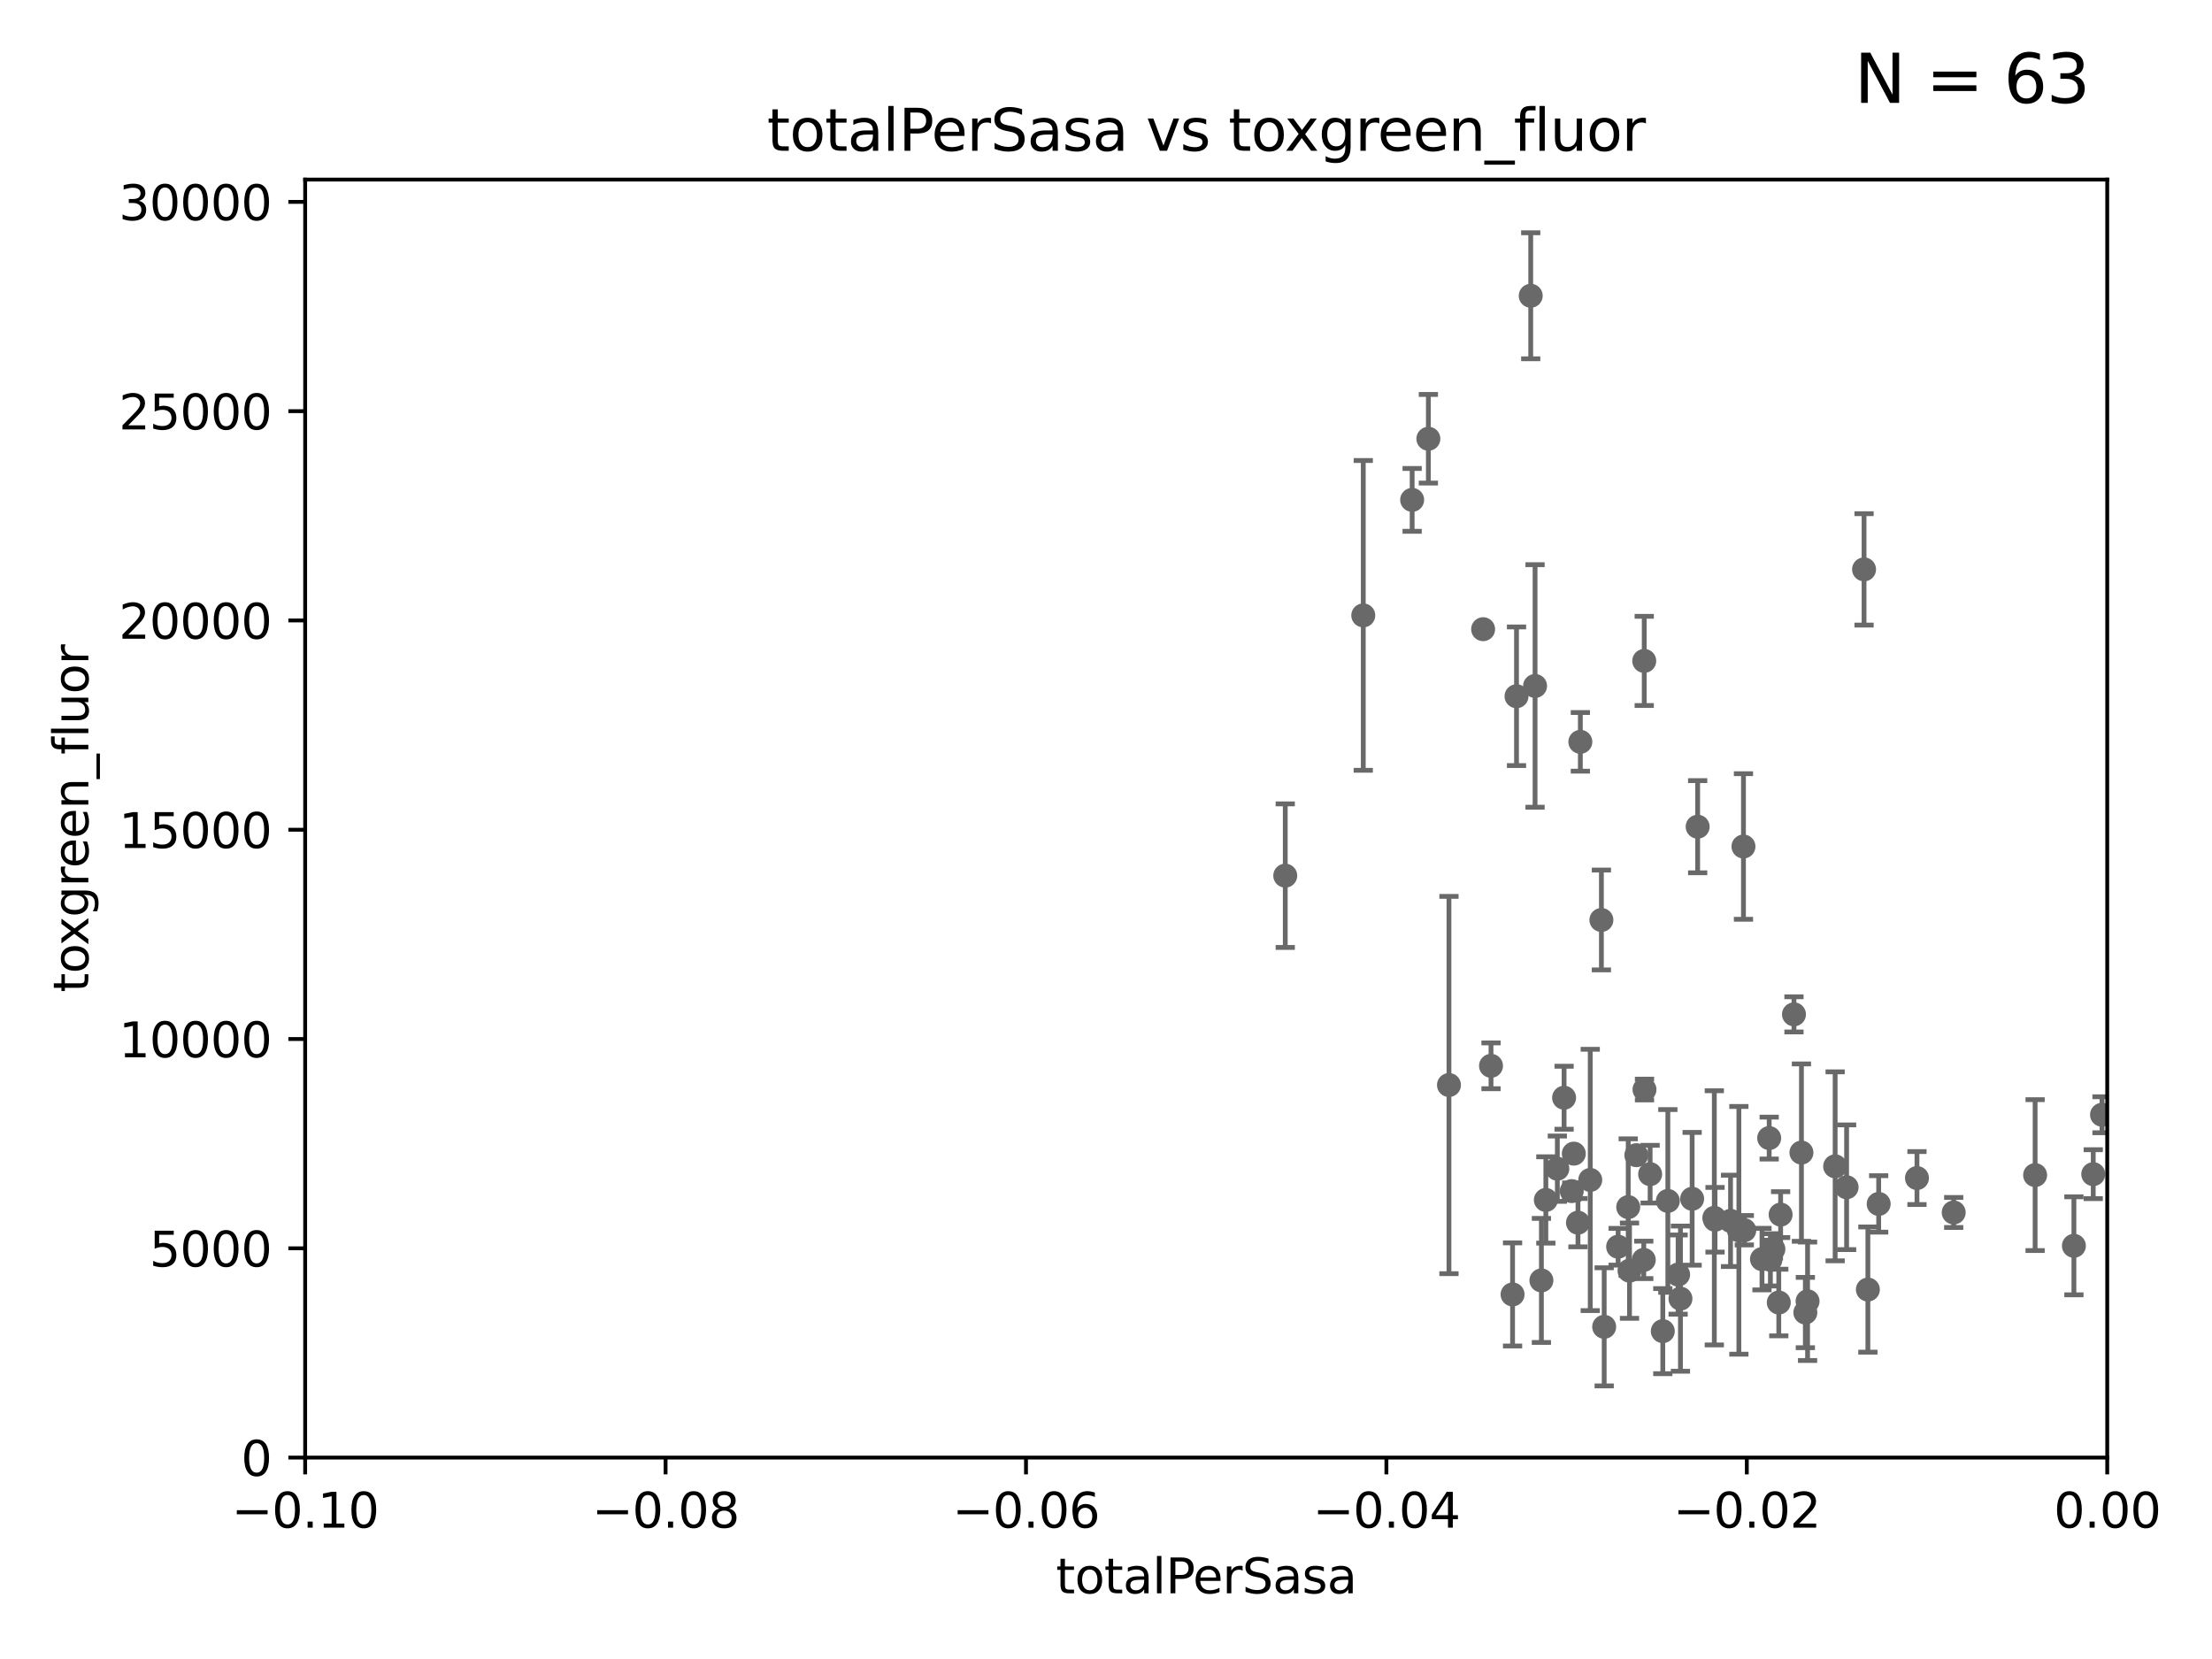 <?xml version="1.0" encoding="utf-8" standalone="no"?>
<!DOCTYPE svg PUBLIC "-//W3C//DTD SVG 1.1//EN"
  "http://www.w3.org/Graphics/SVG/1.1/DTD/svg11.dtd">
<svg xmlns:xlink="http://www.w3.org/1999/xlink" width="460.8pt" height="345.6pt" viewBox="0 0 460.8 345.6" xmlns="http://www.w3.org/2000/svg" version="1.1">
 <defs>
  <style type="text/css">*{stroke-linejoin: round; stroke-linecap: butt}</style>
 </defs>
 <g id="figure_1">
  <g id="patch_1">
   <path d="M 0 345.6 
L 460.8 345.6 
L 460.8 0 
L 0 0 
z
" style="fill: #ffffff"/>
  </g>
  <g id="axes_1">
   <g id="patch_2">
    <path d="M 63.571 303.64 
L 438.975 303.64 
L 438.975 37.411 
L 63.571 37.411 
z
" style="fill: #ffffff"/>
   </g>
   <g id="PathCollection_1">
    <defs>
     <path id="m77cd89b352" d="M 0 1.118 
C 0.297 1.118 0.581 1 0.791 0.791 
C 1 0.581 1.118 0.297 1.118 0 
C 1.118 -0.297 1 -0.581 0.791 -0.791 
C 0.581 -1 0.297 -1.118 0 -1.118 
C -0.297 -1.118 -0.581 -1 -0.791 -0.791 
C -1 -0.581 -1.118 -0.297 -1.118 0 
C -1.118 0.297 -1 0.581 -0.791 0.791 
C -0.581 1 -0.297 1.118 0 1.118 
z
" style="stroke: #696969"/>
    </defs>
    <g clip-path="url(#p7a1a40de11)">
     <use xlink:href="#m77cd89b352" x="368.553" y="237.081" style="fill: #696969; stroke: #696969"/>
     <use xlink:href="#m77cd89b352" x="340.881" y="240.644" style="fill: #696969; stroke: #696969"/>
     <use xlink:href="#m77cd89b352" x="360.505" y="254.328" style="fill: #696969; stroke: #696969"/>
     <use xlink:href="#m77cd89b352" x="352.503" y="249.733" style="fill: #696969; stroke: #696969"/>
     <use xlink:href="#m77cd89b352" x="347.444" y="250.173" style="fill: #696969; stroke: #696969"/>
     <use xlink:href="#m77cd89b352" x="349.583" y="265.515" style="fill: #696969; stroke: #696969"/>
     <use xlink:href="#m77cd89b352" x="339.458" y="264.702" style="fill: #696969; stroke: #696969"/>
     <use xlink:href="#m77cd89b352" x="310.604" y="222.03" style="fill: #696969; stroke: #696969"/>
     <use xlink:href="#m77cd89b352" x="350.069" y="270.532" style="fill: #696969; stroke: #696969"/>
     <use xlink:href="#m77cd89b352" x="333.6" y="191.647" style="fill: #696969; stroke: #696969"/>
     <use xlink:href="#m77cd89b352" x="342.427" y="262.456" style="fill: #696969; stroke: #696969"/>
     <use xlink:href="#m77cd89b352" x="319.782" y="142.898" style="fill: #696969; stroke: #696969"/>
     <use xlink:href="#m77cd89b352" x="342.524" y="137.682" style="fill: #696969; stroke: #696969"/>
     <use xlink:href="#m77cd89b352" x="339.19" y="251.464" style="fill: #696969; stroke: #696969"/>
     <use xlink:href="#m77cd89b352" x="353.654" y="172.218" style="fill: #696969; stroke: #696969"/>
     <use xlink:href="#m77cd89b352" x="331.276" y="245.803" style="fill: #696969; stroke: #696969"/>
     <use xlink:href="#m77cd89b352" x="327.422" y="248.131" style="fill: #696969; stroke: #696969"/>
     <use xlink:href="#m77cd89b352" x="329.216" y="154.539" style="fill: #696969; stroke: #696969"/>
     <use xlink:href="#m77cd89b352" x="315.918" y="145.041" style="fill: #696969; stroke: #696969"/>
     <use xlink:href="#m77cd89b352" x="334.181" y="276.4" style="fill: #696969; stroke: #696969"/>
     <use xlink:href="#m77cd89b352" x="327.854" y="240.325" style="fill: #696969; stroke: #696969"/>
     <use xlink:href="#m77cd89b352" x="328.72" y="254.705" style="fill: #696969; stroke: #696969"/>
     <use xlink:href="#m77cd89b352" x="343.752" y="244.6" style="fill: #696969; stroke: #696969"/>
     <use xlink:href="#m77cd89b352" x="318.879" y="61.614" style="fill: #696969; stroke: #696969"/>
     <use xlink:href="#m77cd89b352" x="363.371" y="256.275" style="fill: #696969; stroke: #696969"/>
     <use xlink:href="#m77cd89b352" x="337.086" y="259.716" style="fill: #696969; stroke: #696969"/>
     <use xlink:href="#m77cd89b352" x="324.424" y="243.461" style="fill: #696969; stroke: #696969"/>
     <use xlink:href="#m77cd89b352" x="342.577" y="226.973" style="fill: #696969; stroke: #696969"/>
     <use xlink:href="#m77cd89b352" x="436.061" y="244.598" style="fill: #696969; stroke: #696969"/>
     <use xlink:href="#m77cd89b352" x="432.032" y="259.526" style="fill: #696969; stroke: #696969"/>
     <use xlink:href="#m77cd89b352" x="423.953" y="244.793" style="fill: #696969; stroke: #696969"/>
     <use xlink:href="#m77cd89b352" x="399.34" y="245.41" style="fill: #696969; stroke: #696969"/>
     <use xlink:href="#m77cd89b352" x="406.992" y="252.58" style="fill: #696969; stroke: #696969"/>
     <use xlink:href="#m77cd89b352" x="376.55" y="271.08" style="fill: #696969; stroke: #696969"/>
     <use xlink:href="#m77cd89b352" x="391.363" y="250.798" style="fill: #696969; stroke: #696969"/>
     <use xlink:href="#m77cd89b352" x="382.294" y="242.966" style="fill: #696969; stroke: #696969"/>
     <use xlink:href="#m77cd89b352" x="370.553" y="271.342" style="fill: #696969; stroke: #696969"/>
     <use xlink:href="#m77cd89b352" x="384.682" y="247.328" style="fill: #696969; stroke: #696969"/>
     <use xlink:href="#m77cd89b352" x="376.088" y="273.425" style="fill: #696969; stroke: #696969"/>
     <use xlink:href="#m77cd89b352" x="388.317" y="118.613" style="fill: #696969; stroke: #696969"/>
     <use xlink:href="#m77cd89b352" x="367.053" y="262.298" style="fill: #696969; stroke: #696969"/>
     <use xlink:href="#m77cd89b352" x="370.936" y="253.024" style="fill: #696969; stroke: #696969"/>
     <use xlink:href="#m77cd89b352" x="389.114" y="268.638" style="fill: #696969; stroke: #696969"/>
     <use xlink:href="#m77cd89b352" x="368.807" y="262.442" style="fill: #696969; stroke: #696969"/>
     <use xlink:href="#m77cd89b352" x="357.124" y="253.699" style="fill: #696969; stroke: #696969"/>
     <use xlink:href="#m77cd89b352" x="375.272" y="240.105" style="fill: #696969; stroke: #696969"/>
     <use xlink:href="#m77cd89b352" x="362.239" y="256.301" style="fill: #696969; stroke: #696969"/>
     <use xlink:href="#m77cd89b352" x="373.718" y="211.31" style="fill: #696969; stroke: #696969"/>
     <use xlink:href="#m77cd89b352" x="357.271" y="254.099" style="fill: #696969; stroke: #696969"/>
     <use xlink:href="#m77cd89b352" x="369.432" y="260.213" style="fill: #696969; stroke: #696969"/>
     <use xlink:href="#m77cd89b352" x="363.195" y="176.343" style="fill: #696969; stroke: #696969"/>
     <use xlink:href="#m77cd89b352" x="346.391" y="277.301" style="fill: #696969; stroke: #696969"/>
     <use xlink:href="#m77cd89b352" x="322.028" y="249.972" style="fill: #696969; stroke: #696969"/>
     <use xlink:href="#m77cd89b352" x="437.887" y="232.223" style="fill: #696969; stroke: #696969"/>
     <use xlink:href="#m77cd89b352" x="325.829" y="228.676" style="fill: #696969; stroke: #696969"/>
     <use xlink:href="#m77cd89b352" x="297.555" y="91.401" style="fill: #696969; stroke: #696969"/>
     <use xlink:href="#m77cd89b352" x="283.994" y="128.196" style="fill: #696969; stroke: #696969"/>
     <use xlink:href="#m77cd89b352" x="294.177" y="104.133" style="fill: #696969; stroke: #696969"/>
     <use xlink:href="#m77cd89b352" x="321.102" y="266.736" style="fill: #696969; stroke: #696969"/>
     <use xlink:href="#m77cd89b352" x="267.742" y="182.415" style="fill: #696969; stroke: #696969"/>
     <use xlink:href="#m77cd89b352" x="315.096" y="269.654" style="fill: #696969; stroke: #696969"/>
     <use xlink:href="#m77cd89b352" x="301.846" y="226.03" style="fill: #696969; stroke: #696969"/>
     <use xlink:href="#m77cd89b352" x="308.962" y="131.072" style="fill: #696969; stroke: #696969"/>
    </g>
   </g>
   <g id="matplotlib.axis_1">
    <g id="xtick_1">
     <g id="line2d_1">
      <defs>
       <path id="m887fbe1048" d="M 0 0 
L 0 3.5 
" style="stroke: #000000; stroke-width: 0.8"/>
      </defs>
      <g>
       <use xlink:href="#m887fbe1048" x="63.571" y="303.64" style="stroke: #000000; stroke-width: 0.8"/>
      </g>
     </g>
     <g id="text_1">
      <!-- −0.10 -->
      <g transform="translate(48.249 318.238)scale(0.1 -0.1)">
       <defs>
        <path id="DejaVuSans-2212" d="M 678 2272 
L 4684 2272 
L 4684 1741 
L 678 1741 
L 678 2272 
z
" transform="scale(0.016)"/>
        <path id="DejaVuSans-30" d="M 2034 4250 
Q 1547 4250 1301 3770 
Q 1056 3291 1056 2328 
Q 1056 1369 1301 889 
Q 1547 409 2034 409 
Q 2525 409 2770 889 
Q 3016 1369 3016 2328 
Q 3016 3291 2770 3770 
Q 2525 4250 2034 4250 
z
M 2034 4750 
Q 2819 4750 3233 4129 
Q 3647 3509 3647 2328 
Q 3647 1150 3233 529 
Q 2819 -91 2034 -91 
Q 1250 -91 836 529 
Q 422 1150 422 2328 
Q 422 3509 836 4129 
Q 1250 4750 2034 4750 
z
" transform="scale(0.016)"/>
        <path id="DejaVuSans-2e" d="M 684 794 
L 1344 794 
L 1344 0 
L 684 0 
L 684 794 
z
" transform="scale(0.016)"/>
        <path id="DejaVuSans-31" d="M 794 531 
L 1825 531 
L 1825 4091 
L 703 3866 
L 703 4441 
L 1819 4666 
L 2450 4666 
L 2450 531 
L 3481 531 
L 3481 0 
L 794 0 
L 794 531 
z
" transform="scale(0.016)"/>
       </defs>
       <use xlink:href="#DejaVuSans-2212"/>
       <use xlink:href="#DejaVuSans-30" x="83.789"/>
       <use xlink:href="#DejaVuSans-2e" x="147.412"/>
       <use xlink:href="#DejaVuSans-31" x="179.199"/>
       <use xlink:href="#DejaVuSans-30" x="242.822"/>
      </g>
     </g>
    </g>
    <g id="xtick_2">
     <g id="line2d_2">
      <g>
       <use xlink:href="#m887fbe1048" x="138.652" y="303.64" style="stroke: #000000; stroke-width: 0.8"/>
      </g>
     </g>
     <g id="text_2">
      <!-- −0.08 -->
      <g transform="translate(123.329 318.238)scale(0.1 -0.1)">
       <defs>
        <path id="DejaVuSans-38" d="M 2034 2216 
Q 1584 2216 1326 1975 
Q 1069 1734 1069 1313 
Q 1069 891 1326 650 
Q 1584 409 2034 409 
Q 2484 409 2743 651 
Q 3003 894 3003 1313 
Q 3003 1734 2745 1975 
Q 2488 2216 2034 2216 
z
M 1403 2484 
Q 997 2584 770 2862 
Q 544 3141 544 3541 
Q 544 4100 942 4425 
Q 1341 4750 2034 4750 
Q 2731 4750 3128 4425 
Q 3525 4100 3525 3541 
Q 3525 3141 3298 2862 
Q 3072 2584 2669 2484 
Q 3125 2378 3379 2068 
Q 3634 1759 3634 1313 
Q 3634 634 3220 271 
Q 2806 -91 2034 -91 
Q 1263 -91 848 271 
Q 434 634 434 1313 
Q 434 1759 690 2068 
Q 947 2378 1403 2484 
z
M 1172 3481 
Q 1172 3119 1398 2916 
Q 1625 2713 2034 2713 
Q 2441 2713 2670 2916 
Q 2900 3119 2900 3481 
Q 2900 3844 2670 4047 
Q 2441 4250 2034 4250 
Q 1625 4250 1398 4047 
Q 1172 3844 1172 3481 
z
" transform="scale(0.016)"/>
       </defs>
       <use xlink:href="#DejaVuSans-2212"/>
       <use xlink:href="#DejaVuSans-30" x="83.789"/>
       <use xlink:href="#DejaVuSans-2e" x="147.412"/>
       <use xlink:href="#DejaVuSans-30" x="179.199"/>
       <use xlink:href="#DejaVuSans-38" x="242.822"/>
      </g>
     </g>
    </g>
    <g id="xtick_3">
     <g id="line2d_3">
      <g>
       <use xlink:href="#m887fbe1048" x="213.733" y="303.64" style="stroke: #000000; stroke-width: 0.8"/>
      </g>
     </g>
     <g id="text_3">
      <!-- −0.06 -->
      <g transform="translate(198.41 318.238)scale(0.1 -0.1)">
       <defs>
        <path id="DejaVuSans-36" d="M 2113 2584 
Q 1688 2584 1439 2293 
Q 1191 2003 1191 1497 
Q 1191 994 1439 701 
Q 1688 409 2113 409 
Q 2538 409 2786 701 
Q 3034 994 3034 1497 
Q 3034 2003 2786 2293 
Q 2538 2584 2113 2584 
z
M 3366 4563 
L 3366 3988 
Q 3128 4100 2886 4159 
Q 2644 4219 2406 4219 
Q 1781 4219 1451 3797 
Q 1122 3375 1075 2522 
Q 1259 2794 1537 2939 
Q 1816 3084 2150 3084 
Q 2853 3084 3261 2657 
Q 3669 2231 3669 1497 
Q 3669 778 3244 343 
Q 2819 -91 2113 -91 
Q 1303 -91 875 529 
Q 447 1150 447 2328 
Q 447 3434 972 4092 
Q 1497 4750 2381 4750 
Q 2619 4750 2861 4703 
Q 3103 4656 3366 4563 
z
" transform="scale(0.016)"/>
       </defs>
       <use xlink:href="#DejaVuSans-2212"/>
       <use xlink:href="#DejaVuSans-30" x="83.789"/>
       <use xlink:href="#DejaVuSans-2e" x="147.412"/>
       <use xlink:href="#DejaVuSans-30" x="179.199"/>
       <use xlink:href="#DejaVuSans-36" x="242.822"/>
      </g>
     </g>
    </g>
    <g id="xtick_4">
     <g id="line2d_4">
      <g>
       <use xlink:href="#m887fbe1048" x="288.813" y="303.64" style="stroke: #000000; stroke-width: 0.8"/>
      </g>
     </g>
     <g id="text_4">
      <!-- −0.04 -->
      <g transform="translate(273.491 318.238)scale(0.1 -0.1)">
       <defs>
        <path id="DejaVuSans-34" d="M 2419 4116 
L 825 1625 
L 2419 1625 
L 2419 4116 
z
M 2253 4666 
L 3047 4666 
L 3047 1625 
L 3713 1625 
L 3713 1100 
L 3047 1100 
L 3047 0 
L 2419 0 
L 2419 1100 
L 313 1100 
L 313 1709 
L 2253 4666 
z
" transform="scale(0.016)"/>
       </defs>
       <use xlink:href="#DejaVuSans-2212"/>
       <use xlink:href="#DejaVuSans-30" x="83.789"/>
       <use xlink:href="#DejaVuSans-2e" x="147.412"/>
       <use xlink:href="#DejaVuSans-30" x="179.199"/>
       <use xlink:href="#DejaVuSans-34" x="242.822"/>
      </g>
     </g>
    </g>
    <g id="xtick_5">
     <g id="line2d_5">
      <g>
       <use xlink:href="#m887fbe1048" x="363.894" y="303.64" style="stroke: #000000; stroke-width: 0.8"/>
      </g>
     </g>
     <g id="text_5">
      <!-- −0.02 -->
      <g transform="translate(348.572 318.238)scale(0.1 -0.1)">
       <defs>
        <path id="DejaVuSans-32" d="M 1228 531 
L 3431 531 
L 3431 0 
L 469 0 
L 469 531 
Q 828 903 1448 1529 
Q 2069 2156 2228 2338 
Q 2531 2678 2651 2914 
Q 2772 3150 2772 3378 
Q 2772 3750 2511 3984 
Q 2250 4219 1831 4219 
Q 1534 4219 1204 4116 
Q 875 4013 500 3803 
L 500 4441 
Q 881 4594 1212 4672 
Q 1544 4750 1819 4750 
Q 2544 4750 2975 4387 
Q 3406 4025 3406 3419 
Q 3406 3131 3298 2873 
Q 3191 2616 2906 2266 
Q 2828 2175 2409 1742 
Q 1991 1309 1228 531 
z
" transform="scale(0.016)"/>
       </defs>
       <use xlink:href="#DejaVuSans-2212"/>
       <use xlink:href="#DejaVuSans-30" x="83.789"/>
       <use xlink:href="#DejaVuSans-2e" x="147.412"/>
       <use xlink:href="#DejaVuSans-30" x="179.199"/>
       <use xlink:href="#DejaVuSans-32" x="242.822"/>
      </g>
     </g>
    </g>
    <g id="xtick_6">
     <g id="line2d_6">
      <g>
       <use xlink:href="#m887fbe1048" x="438.975" y="303.64" style="stroke: #000000; stroke-width: 0.8"/>
      </g>
     </g>
     <g id="text_6">
      <!-- 0.00 -->
      <g transform="translate(427.842 318.238)scale(0.1 -0.1)">
       <use xlink:href="#DejaVuSans-30"/>
       <use xlink:href="#DejaVuSans-2e" x="63.623"/>
       <use xlink:href="#DejaVuSans-30" x="95.41"/>
       <use xlink:href="#DejaVuSans-30" x="159.033"/>
      </g>
     </g>
    </g>
    <g id="text_7">
     <!-- totalPerSasa -->
     <g transform="translate(219.968 331.917)scale(0.1 -0.1)">
      <defs>
       <path id="DejaVuSans-74" d="M 1172 4494 
L 1172 3500 
L 2356 3500 
L 2356 3053 
L 1172 3053 
L 1172 1153 
Q 1172 725 1289 603 
Q 1406 481 1766 481 
L 2356 481 
L 2356 0 
L 1766 0 
Q 1100 0 847 248 
Q 594 497 594 1153 
L 594 3053 
L 172 3053 
L 172 3500 
L 594 3500 
L 594 4494 
L 1172 4494 
z
" transform="scale(0.016)"/>
       <path id="DejaVuSans-6f" d="M 1959 3097 
Q 1497 3097 1228 2736 
Q 959 2375 959 1747 
Q 959 1119 1226 758 
Q 1494 397 1959 397 
Q 2419 397 2687 759 
Q 2956 1122 2956 1747 
Q 2956 2369 2687 2733 
Q 2419 3097 1959 3097 
z
M 1959 3584 
Q 2709 3584 3137 3096 
Q 3566 2609 3566 1747 
Q 3566 888 3137 398 
Q 2709 -91 1959 -91 
Q 1206 -91 779 398 
Q 353 888 353 1747 
Q 353 2609 779 3096 
Q 1206 3584 1959 3584 
z
" transform="scale(0.016)"/>
       <path id="DejaVuSans-61" d="M 2194 1759 
Q 1497 1759 1228 1600 
Q 959 1441 959 1056 
Q 959 750 1161 570 
Q 1363 391 1709 391 
Q 2188 391 2477 730 
Q 2766 1069 2766 1631 
L 2766 1759 
L 2194 1759 
z
M 3341 1997 
L 3341 0 
L 2766 0 
L 2766 531 
Q 2569 213 2275 61 
Q 1981 -91 1556 -91 
Q 1019 -91 701 211 
Q 384 513 384 1019 
Q 384 1609 779 1909 
Q 1175 2209 1959 2209 
L 2766 2209 
L 2766 2266 
Q 2766 2663 2505 2880 
Q 2244 3097 1772 3097 
Q 1472 3097 1187 3025 
Q 903 2953 641 2809 
L 641 3341 
Q 956 3463 1253 3523 
Q 1550 3584 1831 3584 
Q 2591 3584 2966 3190 
Q 3341 2797 3341 1997 
z
" transform="scale(0.016)"/>
       <path id="DejaVuSans-6c" d="M 603 4863 
L 1178 4863 
L 1178 0 
L 603 0 
L 603 4863 
z
" transform="scale(0.016)"/>
       <path id="DejaVuSans-50" d="M 1259 4147 
L 1259 2394 
L 2053 2394 
Q 2494 2394 2734 2622 
Q 2975 2850 2975 3272 
Q 2975 3691 2734 3919 
Q 2494 4147 2053 4147 
L 1259 4147 
z
M 628 4666 
L 2053 4666 
Q 2838 4666 3239 4311 
Q 3641 3956 3641 3272 
Q 3641 2581 3239 2228 
Q 2838 1875 2053 1875 
L 1259 1875 
L 1259 0 
L 628 0 
L 628 4666 
z
" transform="scale(0.016)"/>
       <path id="DejaVuSans-65" d="M 3597 1894 
L 3597 1613 
L 953 1613 
Q 991 1019 1311 708 
Q 1631 397 2203 397 
Q 2534 397 2845 478 
Q 3156 559 3463 722 
L 3463 178 
Q 3153 47 2828 -22 
Q 2503 -91 2169 -91 
Q 1331 -91 842 396 
Q 353 884 353 1716 
Q 353 2575 817 3079 
Q 1281 3584 2069 3584 
Q 2775 3584 3186 3129 
Q 3597 2675 3597 1894 
z
M 3022 2063 
Q 3016 2534 2758 2815 
Q 2500 3097 2075 3097 
Q 1594 3097 1305 2825 
Q 1016 2553 972 2059 
L 3022 2063 
z
" transform="scale(0.016)"/>
       <path id="DejaVuSans-72" d="M 2631 2963 
Q 2534 3019 2420 3045 
Q 2306 3072 2169 3072 
Q 1681 3072 1420 2755 
Q 1159 2438 1159 1844 
L 1159 0 
L 581 0 
L 581 3500 
L 1159 3500 
L 1159 2956 
Q 1341 3275 1631 3429 
Q 1922 3584 2338 3584 
Q 2397 3584 2469 3576 
Q 2541 3569 2628 3553 
L 2631 2963 
z
" transform="scale(0.016)"/>
       <path id="DejaVuSans-53" d="M 3425 4513 
L 3425 3897 
Q 3066 4069 2747 4153 
Q 2428 4238 2131 4238 
Q 1616 4238 1336 4038 
Q 1056 3838 1056 3469 
Q 1056 3159 1242 3001 
Q 1428 2844 1947 2747 
L 2328 2669 
Q 3034 2534 3370 2195 
Q 3706 1856 3706 1288 
Q 3706 609 3251 259 
Q 2797 -91 1919 -91 
Q 1588 -91 1214 -16 
Q 841 59 441 206 
L 441 856 
Q 825 641 1194 531 
Q 1563 422 1919 422 
Q 2459 422 2753 634 
Q 3047 847 3047 1241 
Q 3047 1584 2836 1778 
Q 2625 1972 2144 2069 
L 1759 2144 
Q 1053 2284 737 2584 
Q 422 2884 422 3419 
Q 422 4038 858 4394 
Q 1294 4750 2059 4750 
Q 2388 4750 2728 4690 
Q 3069 4631 3425 4513 
z
" transform="scale(0.016)"/>
       <path id="DejaVuSans-73" d="M 2834 3397 
L 2834 2853 
Q 2591 2978 2328 3040 
Q 2066 3103 1784 3103 
Q 1356 3103 1142 2972 
Q 928 2841 928 2578 
Q 928 2378 1081 2264 
Q 1234 2150 1697 2047 
L 1894 2003 
Q 2506 1872 2764 1633 
Q 3022 1394 3022 966 
Q 3022 478 2636 193 
Q 2250 -91 1575 -91 
Q 1294 -91 989 -36 
Q 684 19 347 128 
L 347 722 
Q 666 556 975 473 
Q 1284 391 1588 391 
Q 1994 391 2212 530 
Q 2431 669 2431 922 
Q 2431 1156 2273 1281 
Q 2116 1406 1581 1522 
L 1381 1569 
Q 847 1681 609 1914 
Q 372 2147 372 2553 
Q 372 3047 722 3315 
Q 1072 3584 1716 3584 
Q 2034 3584 2315 3537 
Q 2597 3491 2834 3397 
z
" transform="scale(0.016)"/>
      </defs>
      <use xlink:href="#DejaVuSans-74"/>
      <use xlink:href="#DejaVuSans-6f" x="39.209"/>
      <use xlink:href="#DejaVuSans-74" x="100.391"/>
      <use xlink:href="#DejaVuSans-61" x="139.6"/>
      <use xlink:href="#DejaVuSans-6c" x="200.879"/>
      <use xlink:href="#DejaVuSans-50" x="228.662"/>
      <use xlink:href="#DejaVuSans-65" x="285.34"/>
      <use xlink:href="#DejaVuSans-72" x="346.863"/>
      <use xlink:href="#DejaVuSans-53" x="387.977"/>
      <use xlink:href="#DejaVuSans-61" x="451.453"/>
      <use xlink:href="#DejaVuSans-73" x="512.732"/>
      <use xlink:href="#DejaVuSans-61" x="564.832"/>
     </g>
    </g>
   </g>
   <g id="matplotlib.axis_2">
    <g id="ytick_1">
     <g id="line2d_7">
      <defs>
       <path id="mc684be07f6" d="M 0 0 
L -3.5 0 
" style="stroke: #000000; stroke-width: 0.8"/>
      </defs>
      <g>
       <use xlink:href="#mc684be07f6" x="63.571" y="303.64" style="stroke: #000000; stroke-width: 0.8"/>
      </g>
     </g>
     <g id="text_8">
      <!-- 0 -->
      <g transform="translate(50.209 307.439)scale(0.1 -0.1)">
       <use xlink:href="#DejaVuSans-30"/>
      </g>
     </g>
    </g>
    <g id="ytick_2">
     <g id="line2d_8">
      <g>
       <use xlink:href="#mc684be07f6" x="63.571" y="260.043" style="stroke: #000000; stroke-width: 0.8"/>
      </g>
     </g>
     <g id="text_9">
      <!-- 5000 -->
      <g transform="translate(31.121 263.843)scale(0.1 -0.1)">
       <defs>
        <path id="DejaVuSans-35" d="M 691 4666 
L 3169 4666 
L 3169 4134 
L 1269 4134 
L 1269 2991 
Q 1406 3038 1543 3061 
Q 1681 3084 1819 3084 
Q 2600 3084 3056 2656 
Q 3513 2228 3513 1497 
Q 3513 744 3044 326 
Q 2575 -91 1722 -91 
Q 1428 -91 1123 -41 
Q 819 9 494 109 
L 494 744 
Q 775 591 1075 516 
Q 1375 441 1709 441 
Q 2250 441 2565 725 
Q 2881 1009 2881 1497 
Q 2881 1984 2565 2268 
Q 2250 2553 1709 2553 
Q 1456 2553 1204 2497 
Q 953 2441 691 2322 
L 691 4666 
z
" transform="scale(0.016)"/>
       </defs>
       <use xlink:href="#DejaVuSans-35"/>
       <use xlink:href="#DejaVuSans-30" x="63.623"/>
       <use xlink:href="#DejaVuSans-30" x="127.246"/>
       <use xlink:href="#DejaVuSans-30" x="190.869"/>
      </g>
     </g>
    </g>
    <g id="ytick_3">
     <g id="line2d_9">
      <g>
       <use xlink:href="#mc684be07f6" x="63.571" y="216.447" style="stroke: #000000; stroke-width: 0.8"/>
      </g>
     </g>
     <g id="text_10">
      <!-- 10000 -->
      <g transform="translate(24.759 220.246)scale(0.1 -0.1)">
       <use xlink:href="#DejaVuSans-31"/>
       <use xlink:href="#DejaVuSans-30" x="63.623"/>
       <use xlink:href="#DejaVuSans-30" x="127.246"/>
       <use xlink:href="#DejaVuSans-30" x="190.869"/>
       <use xlink:href="#DejaVuSans-30" x="254.492"/>
      </g>
     </g>
    </g>
    <g id="ytick_4">
     <g id="line2d_10">
      <g>
       <use xlink:href="#mc684be07f6" x="63.571" y="172.85" style="stroke: #000000; stroke-width: 0.8"/>
      </g>
     </g>
     <g id="text_11">
      <!-- 15000 -->
      <g transform="translate(24.759 176.649)scale(0.1 -0.1)">
       <use xlink:href="#DejaVuSans-31"/>
       <use xlink:href="#DejaVuSans-35" x="63.623"/>
       <use xlink:href="#DejaVuSans-30" x="127.246"/>
       <use xlink:href="#DejaVuSans-30" x="190.869"/>
       <use xlink:href="#DejaVuSans-30" x="254.492"/>
      </g>
     </g>
    </g>
    <g id="ytick_5">
     <g id="line2d_11">
      <g>
       <use xlink:href="#mc684be07f6" x="63.571" y="129.254" style="stroke: #000000; stroke-width: 0.8"/>
      </g>
     </g>
     <g id="text_12">
      <!-- 20000 -->
      <g transform="translate(24.759 133.053)scale(0.1 -0.1)">
       <use xlink:href="#DejaVuSans-32"/>
       <use xlink:href="#DejaVuSans-30" x="63.623"/>
       <use xlink:href="#DejaVuSans-30" x="127.246"/>
       <use xlink:href="#DejaVuSans-30" x="190.869"/>
       <use xlink:href="#DejaVuSans-30" x="254.492"/>
      </g>
     </g>
    </g>
    <g id="ytick_6">
     <g id="line2d_12">
      <g>
       <use xlink:href="#mc684be07f6" x="63.571" y="85.657" style="stroke: #000000; stroke-width: 0.8"/>
      </g>
     </g>
     <g id="text_13">
      <!-- 25000 -->
      <g transform="translate(24.759 89.456)scale(0.1 -0.1)">
       <use xlink:href="#DejaVuSans-32"/>
       <use xlink:href="#DejaVuSans-35" x="63.623"/>
       <use xlink:href="#DejaVuSans-30" x="127.246"/>
       <use xlink:href="#DejaVuSans-30" x="190.869"/>
       <use xlink:href="#DejaVuSans-30" x="254.492"/>
      </g>
     </g>
    </g>
    <g id="ytick_7">
     <g id="line2d_13">
      <g>
       <use xlink:href="#mc684be07f6" x="63.571" y="42.06" style="stroke: #000000; stroke-width: 0.8"/>
      </g>
     </g>
     <g id="text_14">
      <!-- 30000 -->
      <g transform="translate(24.759 45.86)scale(0.1 -0.1)">
       <defs>
        <path id="DejaVuSans-33" d="M 2597 2516 
Q 3050 2419 3304 2112 
Q 3559 1806 3559 1356 
Q 3559 666 3084 287 
Q 2609 -91 1734 -91 
Q 1441 -91 1130 -33 
Q 819 25 488 141 
L 488 750 
Q 750 597 1062 519 
Q 1375 441 1716 441 
Q 2309 441 2620 675 
Q 2931 909 2931 1356 
Q 2931 1769 2642 2001 
Q 2353 2234 1838 2234 
L 1294 2234 
L 1294 2753 
L 1863 2753 
Q 2328 2753 2575 2939 
Q 2822 3125 2822 3475 
Q 2822 3834 2567 4026 
Q 2313 4219 1838 4219 
Q 1578 4219 1281 4162 
Q 984 4106 628 3988 
L 628 4550 
Q 988 4650 1302 4700 
Q 1616 4750 1894 4750 
Q 2613 4750 3031 4423 
Q 3450 4097 3450 3541 
Q 3450 3153 3228 2886 
Q 3006 2619 2597 2516 
z
" transform="scale(0.016)"/>
       </defs>
       <use xlink:href="#DejaVuSans-33"/>
       <use xlink:href="#DejaVuSans-30" x="63.623"/>
       <use xlink:href="#DejaVuSans-30" x="127.246"/>
       <use xlink:href="#DejaVuSans-30" x="190.869"/>
       <use xlink:href="#DejaVuSans-30" x="254.492"/>
      </g>
     </g>
    </g>
    <g id="text_15">
     <!-- toxgreen_fluor -->
     <g transform="translate(18.401 206.72)rotate(-90)scale(0.1 -0.1)">
      <defs>
       <path id="DejaVuSans-78" d="M 3513 3500 
L 2247 1797 
L 3578 0 
L 2900 0 
L 1881 1375 
L 863 0 
L 184 0 
L 1544 1831 
L 300 3500 
L 978 3500 
L 1906 2253 
L 2834 3500 
L 3513 3500 
z
" transform="scale(0.016)"/>
       <path id="DejaVuSans-67" d="M 2906 1791 
Q 2906 2416 2648 2759 
Q 2391 3103 1925 3103 
Q 1463 3103 1205 2759 
Q 947 2416 947 1791 
Q 947 1169 1205 825 
Q 1463 481 1925 481 
Q 2391 481 2648 825 
Q 2906 1169 2906 1791 
z
M 3481 434 
Q 3481 -459 3084 -895 
Q 2688 -1331 1869 -1331 
Q 1566 -1331 1297 -1286 
Q 1028 -1241 775 -1147 
L 775 -588 
Q 1028 -725 1275 -790 
Q 1522 -856 1778 -856 
Q 2344 -856 2625 -561 
Q 2906 -266 2906 331 
L 2906 616 
Q 2728 306 2450 153 
Q 2172 0 1784 0 
Q 1141 0 747 490 
Q 353 981 353 1791 
Q 353 2603 747 3093 
Q 1141 3584 1784 3584 
Q 2172 3584 2450 3431 
Q 2728 3278 2906 2969 
L 2906 3500 
L 3481 3500 
L 3481 434 
z
" transform="scale(0.016)"/>
       <path id="DejaVuSans-6e" d="M 3513 2113 
L 3513 0 
L 2938 0 
L 2938 2094 
Q 2938 2591 2744 2837 
Q 2550 3084 2163 3084 
Q 1697 3084 1428 2787 
Q 1159 2491 1159 1978 
L 1159 0 
L 581 0 
L 581 3500 
L 1159 3500 
L 1159 2956 
Q 1366 3272 1645 3428 
Q 1925 3584 2291 3584 
Q 2894 3584 3203 3211 
Q 3513 2838 3513 2113 
z
" transform="scale(0.016)"/>
       <path id="DejaVuSans-5f" d="M 3263 -1063 
L 3263 -1509 
L -63 -1509 
L -63 -1063 
L 3263 -1063 
z
" transform="scale(0.016)"/>
       <path id="DejaVuSans-66" d="M 2375 4863 
L 2375 4384 
L 1825 4384 
Q 1516 4384 1395 4259 
Q 1275 4134 1275 3809 
L 1275 3500 
L 2222 3500 
L 2222 3053 
L 1275 3053 
L 1275 0 
L 697 0 
L 697 3053 
L 147 3053 
L 147 3500 
L 697 3500 
L 697 3744 
Q 697 4328 969 4595 
Q 1241 4863 1831 4863 
L 2375 4863 
z
" transform="scale(0.016)"/>
       <path id="DejaVuSans-75" d="M 544 1381 
L 544 3500 
L 1119 3500 
L 1119 1403 
Q 1119 906 1312 657 
Q 1506 409 1894 409 
Q 2359 409 2629 706 
Q 2900 1003 2900 1516 
L 2900 3500 
L 3475 3500 
L 3475 0 
L 2900 0 
L 2900 538 
Q 2691 219 2414 64 
Q 2138 -91 1772 -91 
Q 1169 -91 856 284 
Q 544 659 544 1381 
z
M 1991 3584 
L 1991 3584 
z
" transform="scale(0.016)"/>
      </defs>
      <use xlink:href="#DejaVuSans-74"/>
      <use xlink:href="#DejaVuSans-6f" x="39.209"/>
      <use xlink:href="#DejaVuSans-78" x="97.266"/>
      <use xlink:href="#DejaVuSans-67" x="156.445"/>
      <use xlink:href="#DejaVuSans-72" x="219.922"/>
      <use xlink:href="#DejaVuSans-65" x="258.785"/>
      <use xlink:href="#DejaVuSans-65" x="320.309"/>
      <use xlink:href="#DejaVuSans-6e" x="381.832"/>
      <use xlink:href="#DejaVuSans-5f" x="445.211"/>
      <use xlink:href="#DejaVuSans-66" x="495.211"/>
      <use xlink:href="#DejaVuSans-6c" x="530.416"/>
      <use xlink:href="#DejaVuSans-75" x="558.199"/>
      <use xlink:href="#DejaVuSans-6f" x="621.578"/>
      <use xlink:href="#DejaVuSans-72" x="682.76"/>
     </g>
    </g>
   </g>
   <g id="LineCollection_1">
    <path d="M 368.553 241.447 
L 368.553 232.714 
" clip-path="url(#p7a1a40de11)" style="fill: none; stroke: #696969"/>
    <path d="M 340.881 241.246 
L 340.881 240.043 
" clip-path="url(#p7a1a40de11)" style="fill: none; stroke: #696969"/>
    <path d="M 360.505 263.842 
L 360.505 244.815 
" clip-path="url(#p7a1a40de11)" style="fill: none; stroke: #696969"/>
    <path d="M 352.503 263.561 
L 352.503 235.905 
" clip-path="url(#p7a1a40de11)" style="fill: none; stroke: #696969"/>
    <path d="M 347.444 269.205 
L 347.444 231.141 
" clip-path="url(#p7a1a40de11)" style="fill: none; stroke: #696969"/>
    <path d="M 349.583 273.765 
L 349.583 257.265 
" clip-path="url(#p7a1a40de11)" style="fill: none; stroke: #696969"/>
    <path d="M 339.458 274.628 
L 339.458 254.777 
" clip-path="url(#p7a1a40de11)" style="fill: none; stroke: #696969"/>
    <path d="M 310.604 226.799 
L 310.604 217.261 
" clip-path="url(#p7a1a40de11)" style="fill: none; stroke: #696969"/>
    <path d="M 350.069 285.649 
L 350.069 255.415 
" clip-path="url(#p7a1a40de11)" style="fill: none; stroke: #696969"/>
    <path d="M 333.6 202.046 
L 333.6 181.247 
" clip-path="url(#p7a1a40de11)" style="fill: none; stroke: #696969"/>
    <path d="M 342.427 266.354 
L 342.427 258.558 
" clip-path="url(#p7a1a40de11)" style="fill: none; stroke: #696969"/>
    <path d="M 319.782 168.162 
L 319.782 117.633 
" clip-path="url(#p7a1a40de11)" style="fill: none; stroke: #696969"/>
    <path d="M 342.524 146.974 
L 342.524 128.391 
" clip-path="url(#p7a1a40de11)" style="fill: none; stroke: #696969"/>
    <path d="M 339.19 265.691 
L 339.19 237.236 
" clip-path="url(#p7a1a40de11)" style="fill: none; stroke: #696969"/>
    <path d="M 353.654 181.817 
L 353.654 162.618 
" clip-path="url(#p7a1a40de11)" style="fill: none; stroke: #696969"/>
    <path d="M 331.276 273.02 
L 331.276 218.585 
" clip-path="url(#p7a1a40de11)" style="fill: none; stroke: #696969"/>
    <path d="M 327.422 249.826 
L 327.422 246.437 
" clip-path="url(#p7a1a40de11)" style="fill: none; stroke: #696969"/>
    <path d="M 329.216 160.647 
L 329.216 148.431 
" clip-path="url(#p7a1a40de11)" style="fill: none; stroke: #696969"/>
    <path d="M 315.918 159.479 
L 315.918 130.604 
" clip-path="url(#p7a1a40de11)" style="fill: none; stroke: #696969"/>
    <path d="M 334.181 288.705 
L 334.181 264.096 
" clip-path="url(#p7a1a40de11)" style="fill: none; stroke: #696969"/>
    <path d="M 327.854 241.126 
L 327.854 239.524 
" clip-path="url(#p7a1a40de11)" style="fill: none; stroke: #696969"/>
    <path d="M 328.72 259.736 
L 328.72 249.674 
" clip-path="url(#p7a1a40de11)" style="fill: none; stroke: #696969"/>
    <path d="M 343.752 250.608 
L 343.752 238.592 
" clip-path="url(#p7a1a40de11)" style="fill: none; stroke: #696969"/>
    <path d="M 318.879 74.739 
L 318.879 48.489 
" clip-path="url(#p7a1a40de11)" style="fill: none; stroke: #696969"/>
    <path d="M 363.371 259.338 
L 363.371 253.212 
" clip-path="url(#p7a1a40de11)" style="fill: none; stroke: #696969"/>
    <path d="M 337.086 263.544 
L 337.086 255.889 
" clip-path="url(#p7a1a40de11)" style="fill: none; stroke: #696969"/>
    <path d="M 324.424 250.265 
L 324.424 236.656 
" clip-path="url(#p7a1a40de11)" style="fill: none; stroke: #696969"/>
    <path d="M 342.577 229.144 
L 342.577 224.802 
" clip-path="url(#p7a1a40de11)" style="fill: none; stroke: #696969"/>
    <path d="M 436.061 249.691 
L 436.061 239.504 
" clip-path="url(#p7a1a40de11)" style="fill: none; stroke: #696969"/>
    <path d="M 432.032 269.736 
L 432.032 249.315 
" clip-path="url(#p7a1a40de11)" style="fill: none; stroke: #696969"/>
    <path d="M 423.953 260.508 
L 423.953 229.078 
" clip-path="url(#p7a1a40de11)" style="fill: none; stroke: #696969"/>
    <path d="M 399.34 250.927 
L 399.34 239.893 
" clip-path="url(#p7a1a40de11)" style="fill: none; stroke: #696969"/>
    <path d="M 406.992 255.705 
L 406.992 249.454 
" clip-path="url(#p7a1a40de11)" style="fill: none; stroke: #696969"/>
    <path d="M 376.55 283.414 
L 376.55 258.746 
" clip-path="url(#p7a1a40de11)" style="fill: none; stroke: #696969"/>
    <path d="M 391.363 256.676 
L 391.363 244.919 
" clip-path="url(#p7a1a40de11)" style="fill: none; stroke: #696969"/>
    <path d="M 382.294 262.647 
L 382.294 223.286 
" clip-path="url(#p7a1a40de11)" style="fill: none; stroke: #696969"/>
    <path d="M 370.553 278.281 
L 370.553 264.403 
" clip-path="url(#p7a1a40de11)" style="fill: none; stroke: #696969"/>
    <path d="M 384.682 260.318 
L 384.682 234.339 
" clip-path="url(#p7a1a40de11)" style="fill: none; stroke: #696969"/>
    <path d="M 376.088 280.747 
L 376.088 266.102 
" clip-path="url(#p7a1a40de11)" style="fill: none; stroke: #696969"/>
    <path d="M 388.317 130.215 
L 388.317 107.01 
" clip-path="url(#p7a1a40de11)" style="fill: none; stroke: #696969"/>
    <path d="M 367.053 268.71 
L 367.053 255.885 
" clip-path="url(#p7a1a40de11)" style="fill: none; stroke: #696969"/>
    <path d="M 370.936 257.802 
L 370.936 248.245 
" clip-path="url(#p7a1a40de11)" style="fill: none; stroke: #696969"/>
    <path d="M 389.114 281.677 
L 389.114 255.599 
" clip-path="url(#p7a1a40de11)" style="fill: none; stroke: #696969"/>
    <path d="M 368.807 267.889 
L 368.807 256.994 
" clip-path="url(#p7a1a40de11)" style="fill: none; stroke: #696969"/>
    <path d="M 357.124 280.175 
L 357.124 227.223 
" clip-path="url(#p7a1a40de11)" style="fill: none; stroke: #696969"/>
    <path d="M 375.272 258.579 
L 375.272 221.631 
" clip-path="url(#p7a1a40de11)" style="fill: none; stroke: #696969"/>
    <path d="M 362.239 282.103 
L 362.239 230.498 
" clip-path="url(#p7a1a40de11)" style="fill: none; stroke: #696969"/>
    <path d="M 373.718 214.975 
L 373.718 207.645 
" clip-path="url(#p7a1a40de11)" style="fill: none; stroke: #696969"/>
    <path d="M 357.271 260.833 
L 357.271 247.364 
" clip-path="url(#p7a1a40de11)" style="fill: none; stroke: #696969"/>
    <path d="M 369.432 262.065 
L 369.432 258.361 
" clip-path="url(#p7a1a40de11)" style="fill: none; stroke: #696969"/>
    <path d="M 363.195 191.506 
L 363.195 161.179 
" clip-path="url(#p7a1a40de11)" style="fill: none; stroke: #696969"/>
    <path d="M 346.391 286.161 
L 346.391 268.441 
" clip-path="url(#p7a1a40de11)" style="fill: none; stroke: #696969"/>
    <path d="M 322.028 258.962 
L 322.028 240.982 
" clip-path="url(#p7a1a40de11)" style="fill: none; stroke: #696969"/>
    <path d="M 437.887 235.969 
L 437.887 228.477 
" clip-path="url(#p7a1a40de11)" style="fill: none; stroke: #696969"/>
    <path d="M 325.829 235.234 
L 325.829 222.117 
" clip-path="url(#p7a1a40de11)" style="fill: none; stroke: #696969"/>
    <path d="M 297.555 100.632 
L 297.555 82.171 
" clip-path="url(#p7a1a40de11)" style="fill: none; stroke: #696969"/>
    <path d="M 283.994 160.459 
L 283.994 95.932 
" clip-path="url(#p7a1a40de11)" style="fill: none; stroke: #696969"/>
    <path d="M 294.177 110.676 
L 294.177 97.591 
" clip-path="url(#p7a1a40de11)" style="fill: none; stroke: #696969"/>
    <path d="M 321.102 279.652 
L 321.102 253.819 
" clip-path="url(#p7a1a40de11)" style="fill: none; stroke: #696969"/>
    <path d="M 267.742 197.369 
L 267.742 167.462 
" clip-path="url(#p7a1a40de11)" style="fill: none; stroke: #696969"/>
    <path d="M 315.096 280.391 
L 315.096 258.917 
" clip-path="url(#p7a1a40de11)" style="fill: none; stroke: #696969"/>
    <path d="M 301.846 265.328 
L 301.846 186.732 
" clip-path="url(#p7a1a40de11)" style="fill: none; stroke: #696969"/>
    <path d="M 308.962 131.667 
L 308.962 130.476 
" clip-path="url(#p7a1a40de11)" style="fill: none; stroke: #696969"/>
   </g>
   <g id="line2d_14">
    <defs>
     <path id="m693c08c64c" d="M 2 0 
L -2 -0 
" style="stroke: #696969"/>
    </defs>
    <g clip-path="url(#p7a1a40de11)">
     <use xlink:href="#m693c08c64c" x="368.553" y="241.447" style="fill: #696969; stroke: #696969"/>
     <use xlink:href="#m693c08c64c" x="340.881" y="241.246" style="fill: #696969; stroke: #696969"/>
     <use xlink:href="#m693c08c64c" x="360.505" y="263.842" style="fill: #696969; stroke: #696969"/>
     <use xlink:href="#m693c08c64c" x="352.503" y="263.561" style="fill: #696969; stroke: #696969"/>
     <use xlink:href="#m693c08c64c" x="347.444" y="269.205" style="fill: #696969; stroke: #696969"/>
     <use xlink:href="#m693c08c64c" x="349.583" y="273.765" style="fill: #696969; stroke: #696969"/>
     <use xlink:href="#m693c08c64c" x="339.458" y="274.628" style="fill: #696969; stroke: #696969"/>
     <use xlink:href="#m693c08c64c" x="310.604" y="226.799" style="fill: #696969; stroke: #696969"/>
     <use xlink:href="#m693c08c64c" x="350.069" y="285.649" style="fill: #696969; stroke: #696969"/>
     <use xlink:href="#m693c08c64c" x="333.6" y="202.046" style="fill: #696969; stroke: #696969"/>
     <use xlink:href="#m693c08c64c" x="342.427" y="266.354" style="fill: #696969; stroke: #696969"/>
     <use xlink:href="#m693c08c64c" x="319.782" y="168.162" style="fill: #696969; stroke: #696969"/>
     <use xlink:href="#m693c08c64c" x="342.524" y="146.974" style="fill: #696969; stroke: #696969"/>
     <use xlink:href="#m693c08c64c" x="339.19" y="265.691" style="fill: #696969; stroke: #696969"/>
     <use xlink:href="#m693c08c64c" x="353.654" y="181.817" style="fill: #696969; stroke: #696969"/>
     <use xlink:href="#m693c08c64c" x="331.276" y="273.02" style="fill: #696969; stroke: #696969"/>
     <use xlink:href="#m693c08c64c" x="327.422" y="249.826" style="fill: #696969; stroke: #696969"/>
     <use xlink:href="#m693c08c64c" x="329.216" y="160.647" style="fill: #696969; stroke: #696969"/>
     <use xlink:href="#m693c08c64c" x="315.918" y="159.479" style="fill: #696969; stroke: #696969"/>
     <use xlink:href="#m693c08c64c" x="334.181" y="288.705" style="fill: #696969; stroke: #696969"/>
     <use xlink:href="#m693c08c64c" x="327.854" y="241.126" style="fill: #696969; stroke: #696969"/>
     <use xlink:href="#m693c08c64c" x="328.72" y="259.736" style="fill: #696969; stroke: #696969"/>
     <use xlink:href="#m693c08c64c" x="343.752" y="250.608" style="fill: #696969; stroke: #696969"/>
     <use xlink:href="#m693c08c64c" x="318.879" y="74.739" style="fill: #696969; stroke: #696969"/>
     <use xlink:href="#m693c08c64c" x="363.371" y="259.338" style="fill: #696969; stroke: #696969"/>
     <use xlink:href="#m693c08c64c" x="337.086" y="263.544" style="fill: #696969; stroke: #696969"/>
     <use xlink:href="#m693c08c64c" x="324.424" y="250.265" style="fill: #696969; stroke: #696969"/>
     <use xlink:href="#m693c08c64c" x="342.577" y="229.144" style="fill: #696969; stroke: #696969"/>
     <use xlink:href="#m693c08c64c" x="436.061" y="249.691" style="fill: #696969; stroke: #696969"/>
     <use xlink:href="#m693c08c64c" x="432.032" y="269.736" style="fill: #696969; stroke: #696969"/>
     <use xlink:href="#m693c08c64c" x="423.953" y="260.508" style="fill: #696969; stroke: #696969"/>
     <use xlink:href="#m693c08c64c" x="399.34" y="250.927" style="fill: #696969; stroke: #696969"/>
     <use xlink:href="#m693c08c64c" x="406.992" y="255.705" style="fill: #696969; stroke: #696969"/>
     <use xlink:href="#m693c08c64c" x="376.55" y="283.414" style="fill: #696969; stroke: #696969"/>
     <use xlink:href="#m693c08c64c" x="391.363" y="256.676" style="fill: #696969; stroke: #696969"/>
     <use xlink:href="#m693c08c64c" x="382.294" y="262.647" style="fill: #696969; stroke: #696969"/>
     <use xlink:href="#m693c08c64c" x="370.553" y="278.281" style="fill: #696969; stroke: #696969"/>
     <use xlink:href="#m693c08c64c" x="384.682" y="260.318" style="fill: #696969; stroke: #696969"/>
     <use xlink:href="#m693c08c64c" x="376.088" y="280.747" style="fill: #696969; stroke: #696969"/>
     <use xlink:href="#m693c08c64c" x="388.317" y="130.215" style="fill: #696969; stroke: #696969"/>
     <use xlink:href="#m693c08c64c" x="367.053" y="268.71" style="fill: #696969; stroke: #696969"/>
     <use xlink:href="#m693c08c64c" x="370.936" y="257.802" style="fill: #696969; stroke: #696969"/>
     <use xlink:href="#m693c08c64c" x="389.114" y="281.677" style="fill: #696969; stroke: #696969"/>
     <use xlink:href="#m693c08c64c" x="368.807" y="267.889" style="fill: #696969; stroke: #696969"/>
     <use xlink:href="#m693c08c64c" x="357.124" y="280.175" style="fill: #696969; stroke: #696969"/>
     <use xlink:href="#m693c08c64c" x="375.272" y="258.579" style="fill: #696969; stroke: #696969"/>
     <use xlink:href="#m693c08c64c" x="362.239" y="282.103" style="fill: #696969; stroke: #696969"/>
     <use xlink:href="#m693c08c64c" x="373.718" y="214.975" style="fill: #696969; stroke: #696969"/>
     <use xlink:href="#m693c08c64c" x="357.271" y="260.833" style="fill: #696969; stroke: #696969"/>
     <use xlink:href="#m693c08c64c" x="369.432" y="262.065" style="fill: #696969; stroke: #696969"/>
     <use xlink:href="#m693c08c64c" x="363.195" y="191.506" style="fill: #696969; stroke: #696969"/>
     <use xlink:href="#m693c08c64c" x="346.391" y="286.161" style="fill: #696969; stroke: #696969"/>
     <use xlink:href="#m693c08c64c" x="322.028" y="258.962" style="fill: #696969; stroke: #696969"/>
     <use xlink:href="#m693c08c64c" x="437.887" y="235.969" style="fill: #696969; stroke: #696969"/>
     <use xlink:href="#m693c08c64c" x="325.829" y="235.234" style="fill: #696969; stroke: #696969"/>
     <use xlink:href="#m693c08c64c" x="297.555" y="100.632" style="fill: #696969; stroke: #696969"/>
     <use xlink:href="#m693c08c64c" x="283.994" y="160.459" style="fill: #696969; stroke: #696969"/>
     <use xlink:href="#m693c08c64c" x="294.177" y="110.676" style="fill: #696969; stroke: #696969"/>
     <use xlink:href="#m693c08c64c" x="321.102" y="279.652" style="fill: #696969; stroke: #696969"/>
     <use xlink:href="#m693c08c64c" x="267.742" y="197.369" style="fill: #696969; stroke: #696969"/>
     <use xlink:href="#m693c08c64c" x="315.096" y="280.391" style="fill: #696969; stroke: #696969"/>
     <use xlink:href="#m693c08c64c" x="301.846" y="265.328" style="fill: #696969; stroke: #696969"/>
     <use xlink:href="#m693c08c64c" x="308.962" y="131.667" style="fill: #696969; stroke: #696969"/>
    </g>
   </g>
   <g id="line2d_15">
    <g clip-path="url(#p7a1a40de11)">
     <use xlink:href="#m693c08c64c" x="368.553" y="232.714" style="fill: #696969; stroke: #696969"/>
     <use xlink:href="#m693c08c64c" x="340.881" y="240.043" style="fill: #696969; stroke: #696969"/>
     <use xlink:href="#m693c08c64c" x="360.505" y="244.815" style="fill: #696969; stroke: #696969"/>
     <use xlink:href="#m693c08c64c" x="352.503" y="235.905" style="fill: #696969; stroke: #696969"/>
     <use xlink:href="#m693c08c64c" x="347.444" y="231.141" style="fill: #696969; stroke: #696969"/>
     <use xlink:href="#m693c08c64c" x="349.583" y="257.265" style="fill: #696969; stroke: #696969"/>
     <use xlink:href="#m693c08c64c" x="339.458" y="254.777" style="fill: #696969; stroke: #696969"/>
     <use xlink:href="#m693c08c64c" x="310.604" y="217.261" style="fill: #696969; stroke: #696969"/>
     <use xlink:href="#m693c08c64c" x="350.069" y="255.415" style="fill: #696969; stroke: #696969"/>
     <use xlink:href="#m693c08c64c" x="333.6" y="181.247" style="fill: #696969; stroke: #696969"/>
     <use xlink:href="#m693c08c64c" x="342.427" y="258.558" style="fill: #696969; stroke: #696969"/>
     <use xlink:href="#m693c08c64c" x="319.782" y="117.633" style="fill: #696969; stroke: #696969"/>
     <use xlink:href="#m693c08c64c" x="342.524" y="128.391" style="fill: #696969; stroke: #696969"/>
     <use xlink:href="#m693c08c64c" x="339.19" y="237.236" style="fill: #696969; stroke: #696969"/>
     <use xlink:href="#m693c08c64c" x="353.654" y="162.618" style="fill: #696969; stroke: #696969"/>
     <use xlink:href="#m693c08c64c" x="331.276" y="218.585" style="fill: #696969; stroke: #696969"/>
     <use xlink:href="#m693c08c64c" x="327.422" y="246.437" style="fill: #696969; stroke: #696969"/>
     <use xlink:href="#m693c08c64c" x="329.216" y="148.431" style="fill: #696969; stroke: #696969"/>
     <use xlink:href="#m693c08c64c" x="315.918" y="130.604" style="fill: #696969; stroke: #696969"/>
     <use xlink:href="#m693c08c64c" x="334.181" y="264.096" style="fill: #696969; stroke: #696969"/>
     <use xlink:href="#m693c08c64c" x="327.854" y="239.524" style="fill: #696969; stroke: #696969"/>
     <use xlink:href="#m693c08c64c" x="328.72" y="249.674" style="fill: #696969; stroke: #696969"/>
     <use xlink:href="#m693c08c64c" x="343.752" y="238.592" style="fill: #696969; stroke: #696969"/>
     <use xlink:href="#m693c08c64c" x="318.879" y="48.489" style="fill: #696969; stroke: #696969"/>
     <use xlink:href="#m693c08c64c" x="363.371" y="253.212" style="fill: #696969; stroke: #696969"/>
     <use xlink:href="#m693c08c64c" x="337.086" y="255.889" style="fill: #696969; stroke: #696969"/>
     <use xlink:href="#m693c08c64c" x="324.424" y="236.656" style="fill: #696969; stroke: #696969"/>
     <use xlink:href="#m693c08c64c" x="342.577" y="224.802" style="fill: #696969; stroke: #696969"/>
     <use xlink:href="#m693c08c64c" x="436.061" y="239.504" style="fill: #696969; stroke: #696969"/>
     <use xlink:href="#m693c08c64c" x="432.032" y="249.315" style="fill: #696969; stroke: #696969"/>
     <use xlink:href="#m693c08c64c" x="423.953" y="229.078" style="fill: #696969; stroke: #696969"/>
     <use xlink:href="#m693c08c64c" x="399.34" y="239.893" style="fill: #696969; stroke: #696969"/>
     <use xlink:href="#m693c08c64c" x="406.992" y="249.454" style="fill: #696969; stroke: #696969"/>
     <use xlink:href="#m693c08c64c" x="376.55" y="258.746" style="fill: #696969; stroke: #696969"/>
     <use xlink:href="#m693c08c64c" x="391.363" y="244.919" style="fill: #696969; stroke: #696969"/>
     <use xlink:href="#m693c08c64c" x="382.294" y="223.286" style="fill: #696969; stroke: #696969"/>
     <use xlink:href="#m693c08c64c" x="370.553" y="264.403" style="fill: #696969; stroke: #696969"/>
     <use xlink:href="#m693c08c64c" x="384.682" y="234.339" style="fill: #696969; stroke: #696969"/>
     <use xlink:href="#m693c08c64c" x="376.088" y="266.102" style="fill: #696969; stroke: #696969"/>
     <use xlink:href="#m693c08c64c" x="388.317" y="107.01" style="fill: #696969; stroke: #696969"/>
     <use xlink:href="#m693c08c64c" x="367.053" y="255.885" style="fill: #696969; stroke: #696969"/>
     <use xlink:href="#m693c08c64c" x="370.936" y="248.245" style="fill: #696969; stroke: #696969"/>
     <use xlink:href="#m693c08c64c" x="389.114" y="255.599" style="fill: #696969; stroke: #696969"/>
     <use xlink:href="#m693c08c64c" x="368.807" y="256.994" style="fill: #696969; stroke: #696969"/>
     <use xlink:href="#m693c08c64c" x="357.124" y="227.223" style="fill: #696969; stroke: #696969"/>
     <use xlink:href="#m693c08c64c" x="375.272" y="221.631" style="fill: #696969; stroke: #696969"/>
     <use xlink:href="#m693c08c64c" x="362.239" y="230.498" style="fill: #696969; stroke: #696969"/>
     <use xlink:href="#m693c08c64c" x="373.718" y="207.645" style="fill: #696969; stroke: #696969"/>
     <use xlink:href="#m693c08c64c" x="357.271" y="247.364" style="fill: #696969; stroke: #696969"/>
     <use xlink:href="#m693c08c64c" x="369.432" y="258.361" style="fill: #696969; stroke: #696969"/>
     <use xlink:href="#m693c08c64c" x="363.195" y="161.179" style="fill: #696969; stroke: #696969"/>
     <use xlink:href="#m693c08c64c" x="346.391" y="268.441" style="fill: #696969; stroke: #696969"/>
     <use xlink:href="#m693c08c64c" x="322.028" y="240.982" style="fill: #696969; stroke: #696969"/>
     <use xlink:href="#m693c08c64c" x="437.887" y="228.477" style="fill: #696969; stroke: #696969"/>
     <use xlink:href="#m693c08c64c" x="325.829" y="222.117" style="fill: #696969; stroke: #696969"/>
     <use xlink:href="#m693c08c64c" x="297.555" y="82.171" style="fill: #696969; stroke: #696969"/>
     <use xlink:href="#m693c08c64c" x="283.994" y="95.932" style="fill: #696969; stroke: #696969"/>
     <use xlink:href="#m693c08c64c" x="294.177" y="97.591" style="fill: #696969; stroke: #696969"/>
     <use xlink:href="#m693c08c64c" x="321.102" y="253.819" style="fill: #696969; stroke: #696969"/>
     <use xlink:href="#m693c08c64c" x="267.742" y="167.462" style="fill: #696969; stroke: #696969"/>
     <use xlink:href="#m693c08c64c" x="315.096" y="258.917" style="fill: #696969; stroke: #696969"/>
     <use xlink:href="#m693c08c64c" x="301.846" y="186.732" style="fill: #696969; stroke: #696969"/>
     <use xlink:href="#m693c08c64c" x="308.962" y="130.476" style="fill: #696969; stroke: #696969"/>
    </g>
   </g>
   <g id="line2d_16">
    <defs>
     <path id="meee4331c75" d="M 0 2 
C 0.53 2 1.039 1.789 1.414 1.414 
C 1.789 1.039 2 0.53 2 0 
C 2 -0.53 1.789 -1.039 1.414 -1.414 
C 1.039 -1.789 0.53 -2 0 -2 
C -0.53 -2 -1.039 -1.789 -1.414 -1.414 
C -1.789 -1.039 -2 -0.53 -2 0 
C -2 0.53 -1.789 1.039 -1.414 1.414 
C -1.039 1.789 -0.53 2 0 2 
z
" style="stroke: #696969"/>
    </defs>
    <g clip-path="url(#p7a1a40de11)">
     <use xlink:href="#meee4331c75" x="368.553" y="237.081" style="fill: #696969; stroke: #696969"/>
     <use xlink:href="#meee4331c75" x="340.881" y="240.644" style="fill: #696969; stroke: #696969"/>
     <use xlink:href="#meee4331c75" x="360.505" y="254.328" style="fill: #696969; stroke: #696969"/>
     <use xlink:href="#meee4331c75" x="352.503" y="249.733" style="fill: #696969; stroke: #696969"/>
     <use xlink:href="#meee4331c75" x="347.444" y="250.173" style="fill: #696969; stroke: #696969"/>
     <use xlink:href="#meee4331c75" x="349.583" y="265.515" style="fill: #696969; stroke: #696969"/>
     <use xlink:href="#meee4331c75" x="339.458" y="264.702" style="fill: #696969; stroke: #696969"/>
     <use xlink:href="#meee4331c75" x="310.604" y="222.03" style="fill: #696969; stroke: #696969"/>
     <use xlink:href="#meee4331c75" x="350.069" y="270.532" style="fill: #696969; stroke: #696969"/>
     <use xlink:href="#meee4331c75" x="333.6" y="191.647" style="fill: #696969; stroke: #696969"/>
     <use xlink:href="#meee4331c75" x="342.427" y="262.456" style="fill: #696969; stroke: #696969"/>
     <use xlink:href="#meee4331c75" x="319.782" y="142.898" style="fill: #696969; stroke: #696969"/>
     <use xlink:href="#meee4331c75" x="342.524" y="137.682" style="fill: #696969; stroke: #696969"/>
     <use xlink:href="#meee4331c75" x="339.19" y="251.464" style="fill: #696969; stroke: #696969"/>
     <use xlink:href="#meee4331c75" x="353.654" y="172.218" style="fill: #696969; stroke: #696969"/>
     <use xlink:href="#meee4331c75" x="331.276" y="245.803" style="fill: #696969; stroke: #696969"/>
     <use xlink:href="#meee4331c75" x="327.422" y="248.131" style="fill: #696969; stroke: #696969"/>
     <use xlink:href="#meee4331c75" x="329.216" y="154.539" style="fill: #696969; stroke: #696969"/>
     <use xlink:href="#meee4331c75" x="315.918" y="145.041" style="fill: #696969; stroke: #696969"/>
     <use xlink:href="#meee4331c75" x="334.181" y="276.4" style="fill: #696969; stroke: #696969"/>
     <use xlink:href="#meee4331c75" x="327.854" y="240.325" style="fill: #696969; stroke: #696969"/>
     <use xlink:href="#meee4331c75" x="328.72" y="254.705" style="fill: #696969; stroke: #696969"/>
     <use xlink:href="#meee4331c75" x="343.752" y="244.6" style="fill: #696969; stroke: #696969"/>
     <use xlink:href="#meee4331c75" x="318.879" y="61.614" style="fill: #696969; stroke: #696969"/>
     <use xlink:href="#meee4331c75" x="363.371" y="256.275" style="fill: #696969; stroke: #696969"/>
     <use xlink:href="#meee4331c75" x="337.086" y="259.716" style="fill: #696969; stroke: #696969"/>
     <use xlink:href="#meee4331c75" x="324.424" y="243.461" style="fill: #696969; stroke: #696969"/>
     <use xlink:href="#meee4331c75" x="342.577" y="226.973" style="fill: #696969; stroke: #696969"/>
     <use xlink:href="#meee4331c75" x="436.061" y="244.598" style="fill: #696969; stroke: #696969"/>
     <use xlink:href="#meee4331c75" x="432.032" y="259.526" style="fill: #696969; stroke: #696969"/>
     <use xlink:href="#meee4331c75" x="423.953" y="244.793" style="fill: #696969; stroke: #696969"/>
     <use xlink:href="#meee4331c75" x="399.34" y="245.41" style="fill: #696969; stroke: #696969"/>
     <use xlink:href="#meee4331c75" x="406.992" y="252.58" style="fill: #696969; stroke: #696969"/>
     <use xlink:href="#meee4331c75" x="376.55" y="271.08" style="fill: #696969; stroke: #696969"/>
     <use xlink:href="#meee4331c75" x="391.363" y="250.798" style="fill: #696969; stroke: #696969"/>
     <use xlink:href="#meee4331c75" x="382.294" y="242.966" style="fill: #696969; stroke: #696969"/>
     <use xlink:href="#meee4331c75" x="370.553" y="271.342" style="fill: #696969; stroke: #696969"/>
     <use xlink:href="#meee4331c75" x="384.682" y="247.328" style="fill: #696969; stroke: #696969"/>
     <use xlink:href="#meee4331c75" x="376.088" y="273.425" style="fill: #696969; stroke: #696969"/>
     <use xlink:href="#meee4331c75" x="388.317" y="118.613" style="fill: #696969; stroke: #696969"/>
     <use xlink:href="#meee4331c75" x="367.053" y="262.298" style="fill: #696969; stroke: #696969"/>
     <use xlink:href="#meee4331c75" x="370.936" y="253.024" style="fill: #696969; stroke: #696969"/>
     <use xlink:href="#meee4331c75" x="389.114" y="268.638" style="fill: #696969; stroke: #696969"/>
     <use xlink:href="#meee4331c75" x="368.807" y="262.442" style="fill: #696969; stroke: #696969"/>
     <use xlink:href="#meee4331c75" x="357.124" y="253.699" style="fill: #696969; stroke: #696969"/>
     <use xlink:href="#meee4331c75" x="375.272" y="240.105" style="fill: #696969; stroke: #696969"/>
     <use xlink:href="#meee4331c75" x="362.239" y="256.301" style="fill: #696969; stroke: #696969"/>
     <use xlink:href="#meee4331c75" x="373.718" y="211.31" style="fill: #696969; stroke: #696969"/>
     <use xlink:href="#meee4331c75" x="357.271" y="254.099" style="fill: #696969; stroke: #696969"/>
     <use xlink:href="#meee4331c75" x="369.432" y="260.213" style="fill: #696969; stroke: #696969"/>
     <use xlink:href="#meee4331c75" x="363.195" y="176.343" style="fill: #696969; stroke: #696969"/>
     <use xlink:href="#meee4331c75" x="346.391" y="277.301" style="fill: #696969; stroke: #696969"/>
     <use xlink:href="#meee4331c75" x="322.028" y="249.972" style="fill: #696969; stroke: #696969"/>
     <use xlink:href="#meee4331c75" x="437.887" y="232.223" style="fill: #696969; stroke: #696969"/>
     <use xlink:href="#meee4331c75" x="325.829" y="228.676" style="fill: #696969; stroke: #696969"/>
     <use xlink:href="#meee4331c75" x="297.555" y="91.401" style="fill: #696969; stroke: #696969"/>
     <use xlink:href="#meee4331c75" x="283.994" y="128.196" style="fill: #696969; stroke: #696969"/>
     <use xlink:href="#meee4331c75" x="294.177" y="104.133" style="fill: #696969; stroke: #696969"/>
     <use xlink:href="#meee4331c75" x="321.102" y="266.736" style="fill: #696969; stroke: #696969"/>
     <use xlink:href="#meee4331c75" x="267.742" y="182.415" style="fill: #696969; stroke: #696969"/>
     <use xlink:href="#meee4331c75" x="315.096" y="269.654" style="fill: #696969; stroke: #696969"/>
     <use xlink:href="#meee4331c75" x="301.846" y="226.03" style="fill: #696969; stroke: #696969"/>
     <use xlink:href="#meee4331c75" x="308.962" y="131.072" style="fill: #696969; stroke: #696969"/>
    </g>
   </g>
   <g id="patch_3">
    <path d="M 63.571 303.64 
L 63.571 37.411 
" style="fill: none; stroke: #000000; stroke-width: 0.8; stroke-linejoin: miter; stroke-linecap: square"/>
   </g>
   <g id="patch_4">
    <path d="M 438.975 303.64 
L 438.975 37.411 
" style="fill: none; stroke: #000000; stroke-width: 0.8; stroke-linejoin: miter; stroke-linecap: square"/>
   </g>
   <g id="patch_5">
    <path d="M 63.571 303.64 
L 438.975 303.64 
" style="fill: none; stroke: #000000; stroke-width: 0.8; stroke-linejoin: miter; stroke-linecap: square"/>
   </g>
   <g id="patch_6">
    <path d="M 63.571 37.411 
L 438.975 37.411 
" style="fill: none; stroke: #000000; stroke-width: 0.8; stroke-linejoin: miter; stroke-linecap: square"/>
   </g>
   <g id="text_16">
    <!-- N = 63 -->
    <g transform="translate(386.302 21.426)scale(0.14 -0.14)">
     <defs>
      <path id="DejaVuSans-4e" d="M 628 4666 
L 1478 4666 
L 3547 763 
L 3547 4666 
L 4159 4666 
L 4159 0 
L 3309 0 
L 1241 3903 
L 1241 0 
L 628 0 
L 628 4666 
z
" transform="scale(0.016)"/>
      <path id="DejaVuSans-20" transform="scale(0.016)"/>
      <path id="DejaVuSans-3d" d="M 678 2906 
L 4684 2906 
L 4684 2381 
L 678 2381 
L 678 2906 
z
M 678 1631 
L 4684 1631 
L 4684 1100 
L 678 1100 
L 678 1631 
z
" transform="scale(0.016)"/>
     </defs>
     <use xlink:href="#DejaVuSans-4e"/>
     <use xlink:href="#DejaVuSans-20" x="74.805"/>
     <use xlink:href="#DejaVuSans-3d" x="106.592"/>
     <use xlink:href="#DejaVuSans-20" x="190.381"/>
     <use xlink:href="#DejaVuSans-36" x="222.168"/>
     <use xlink:href="#DejaVuSans-33" x="285.791"/>
    </g>
   </g>
   <g id="text_17">
    <!-- totalPerSasa vs toxgreen_fluor -->
    <g transform="translate(159.782 31.411)scale(0.12 -0.12)">
     <defs>
      <path id="DejaVuSans-76" d="M 191 3500 
L 800 3500 
L 1894 563 
L 2988 3500 
L 3597 3500 
L 2284 0 
L 1503 0 
L 191 3500 
z
" transform="scale(0.016)"/>
     </defs>
     <use xlink:href="#DejaVuSans-74"/>
     <use xlink:href="#DejaVuSans-6f" x="39.209"/>
     <use xlink:href="#DejaVuSans-74" x="100.391"/>
     <use xlink:href="#DejaVuSans-61" x="139.6"/>
     <use xlink:href="#DejaVuSans-6c" x="200.879"/>
     <use xlink:href="#DejaVuSans-50" x="228.662"/>
     <use xlink:href="#DejaVuSans-65" x="285.34"/>
     <use xlink:href="#DejaVuSans-72" x="346.863"/>
     <use xlink:href="#DejaVuSans-53" x="387.977"/>
     <use xlink:href="#DejaVuSans-61" x="451.453"/>
     <use xlink:href="#DejaVuSans-73" x="512.732"/>
     <use xlink:href="#DejaVuSans-61" x="564.832"/>
     <use xlink:href="#DejaVuSans-20" x="626.111"/>
     <use xlink:href="#DejaVuSans-76" x="657.898"/>
     <use xlink:href="#DejaVuSans-73" x="717.078"/>
     <use xlink:href="#DejaVuSans-20" x="769.178"/>
     <use xlink:href="#DejaVuSans-74" x="800.965"/>
     <use xlink:href="#DejaVuSans-6f" x="840.174"/>
     <use xlink:href="#DejaVuSans-78" x="898.23"/>
     <use xlink:href="#DejaVuSans-67" x="957.41"/>
     <use xlink:href="#DejaVuSans-72" x="1020.887"/>
     <use xlink:href="#DejaVuSans-65" x="1059.75"/>
     <use xlink:href="#DejaVuSans-65" x="1121.273"/>
     <use xlink:href="#DejaVuSans-6e" x="1182.797"/>
     <use xlink:href="#DejaVuSans-5f" x="1246.176"/>
     <use xlink:href="#DejaVuSans-66" x="1296.176"/>
     <use xlink:href="#DejaVuSans-6c" x="1331.381"/>
     <use xlink:href="#DejaVuSans-75" x="1359.164"/>
     <use xlink:href="#DejaVuSans-6f" x="1422.543"/>
     <use xlink:href="#DejaVuSans-72" x="1483.725"/>
    </g>
   </g>
  </g>
 </g>
 <defs>
  <clipPath id="p7a1a40de11">
   <rect x="63.571" y="37.411" width="375.404" height="266.229"/>
  </clipPath>
 </defs>
</svg>
